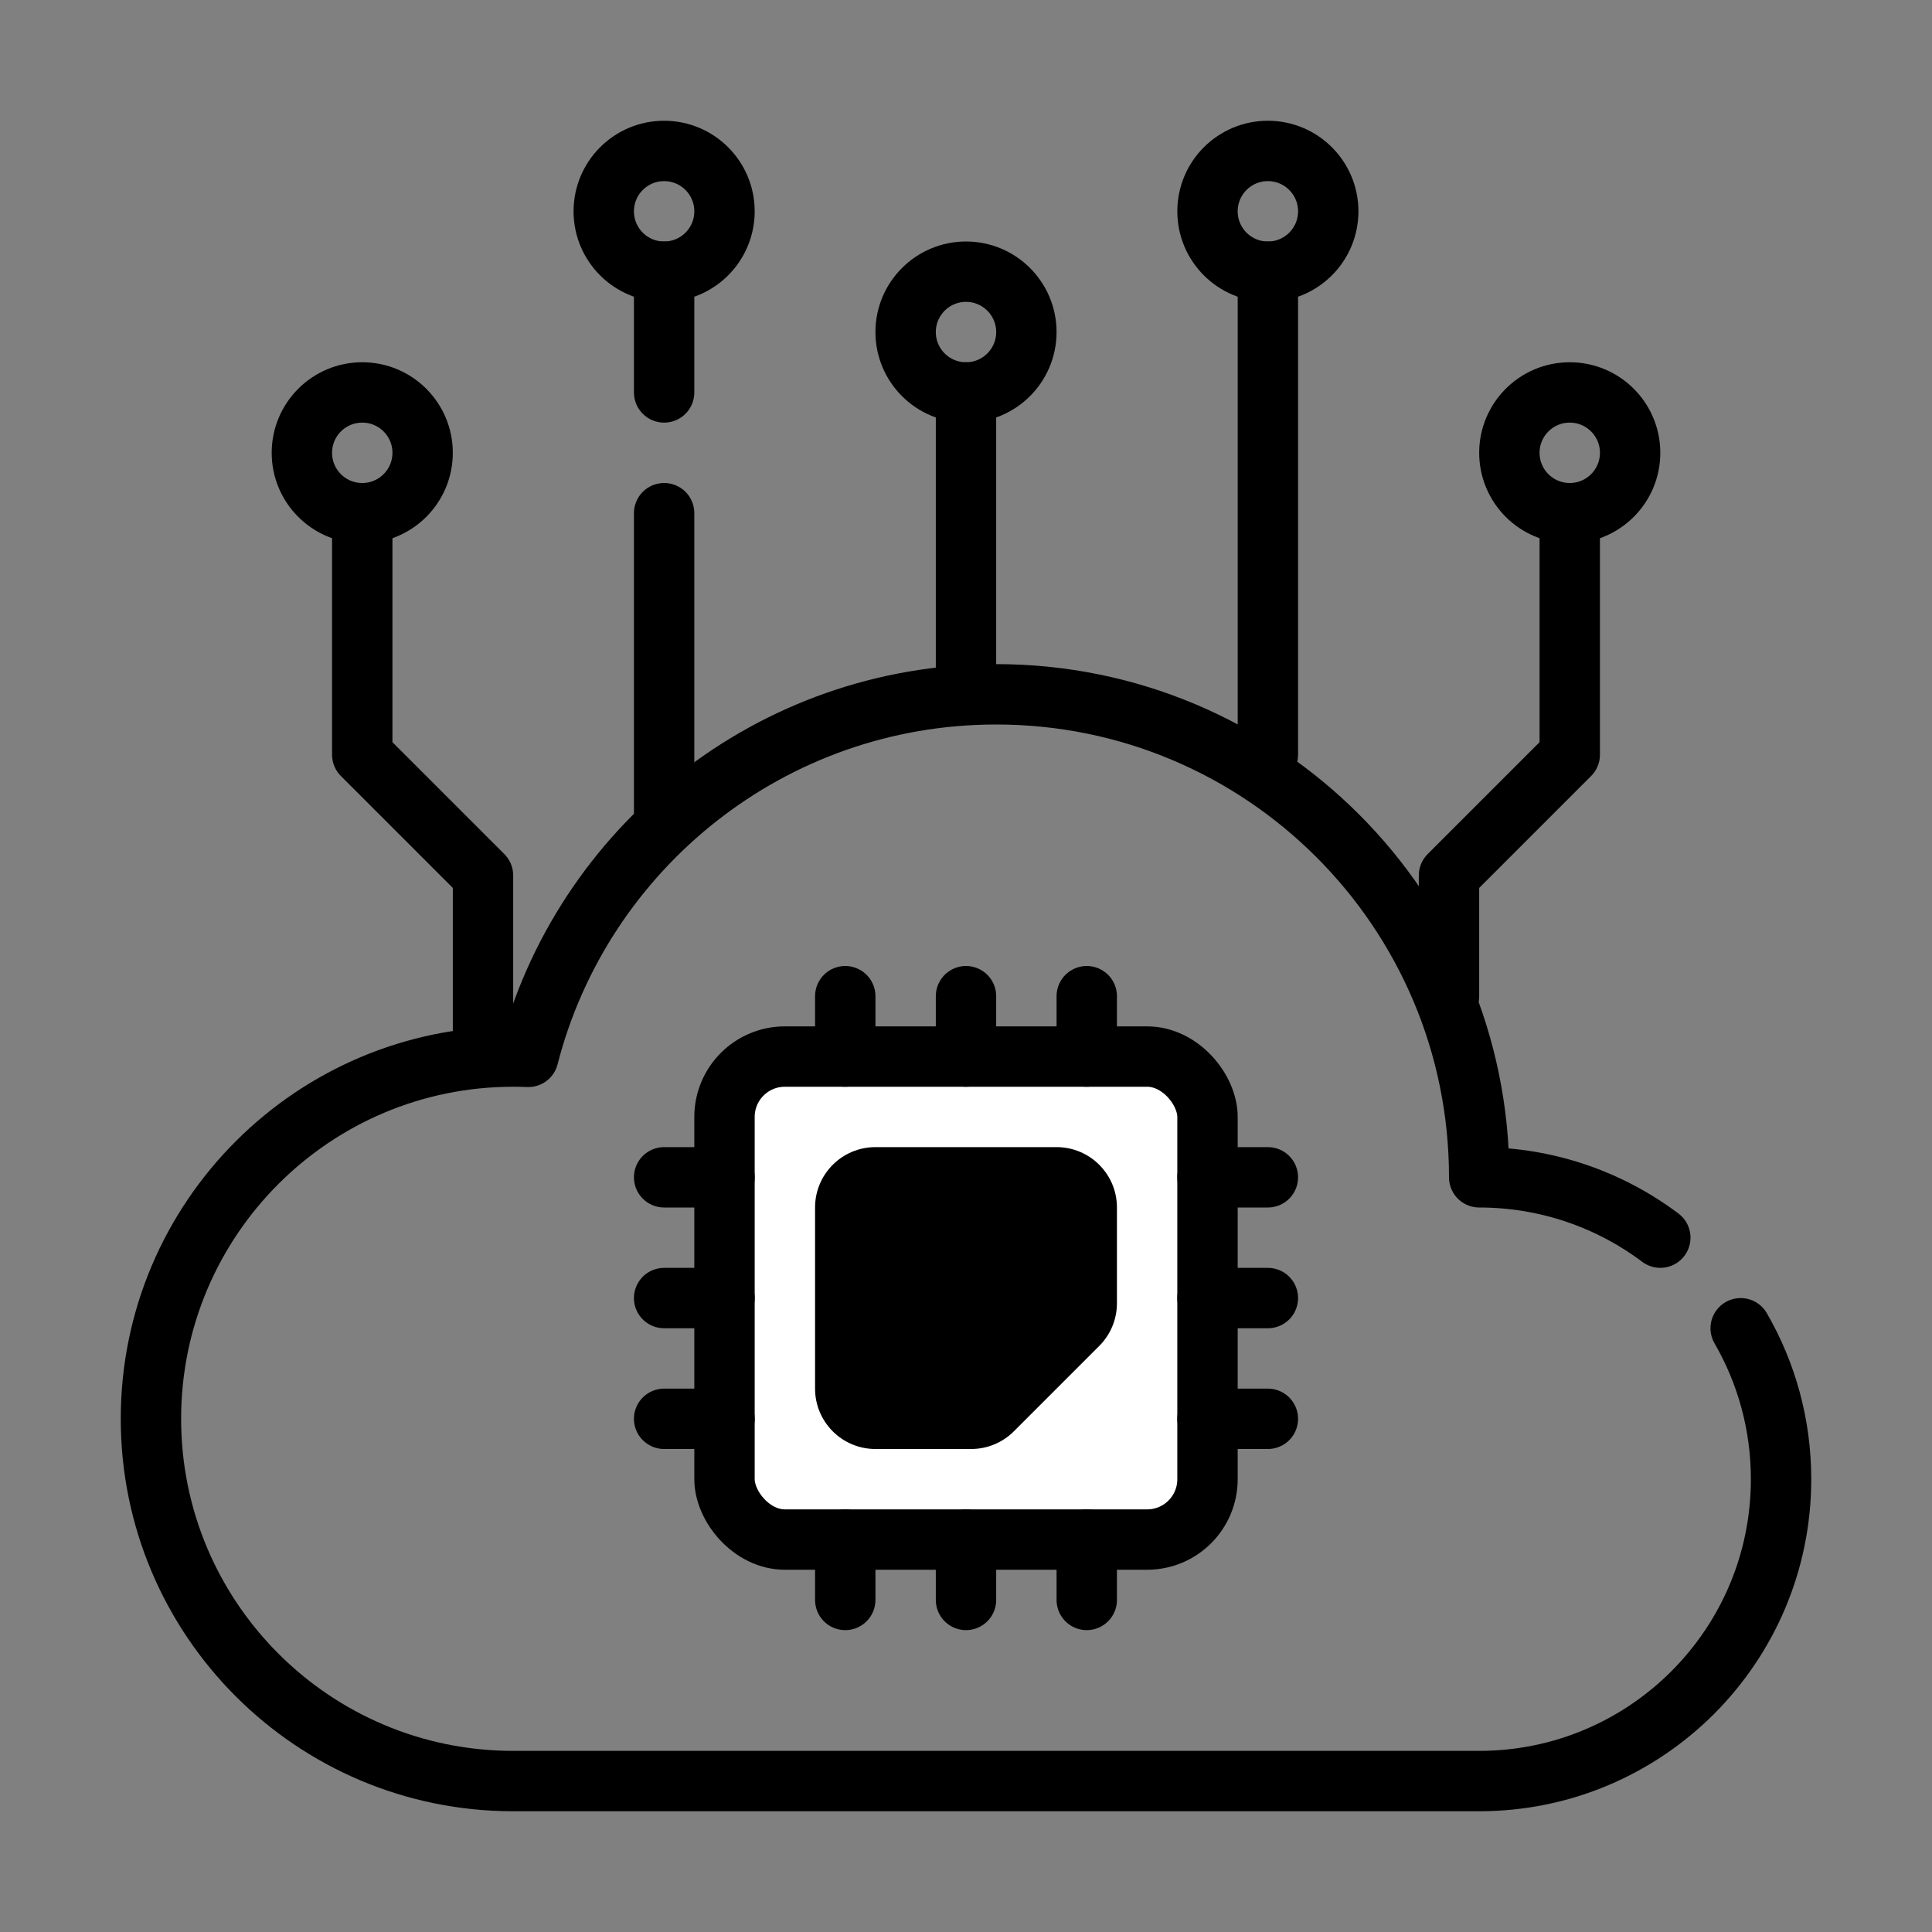 <svg fill="none" height="64" viewBox="0 0 64 64" width="64" xmlns="http://www.w3.org/2000/svg"><rect x="0" y="0" width="64" height="64" fill="#808080" stroke="none"/><g stroke="#000" stroke-width="2"><path d="m55 40.999c-1.671-1.255-3.749-1.999-6-1.999 0-8.837-7.163-16-16-16-7.459 0-13.726 5.104-15.499 12.01-.166-.007-.333-.01-.501-.01-6.627 0-12 5.373-12 12s5.373 12 12 12h32c5.523 0 10-4.477 10-10 0-1.821-.487-3.529-1.338-5" stroke-linecap="round" stroke-linejoin="round"/><path d="m32 23v-10" stroke-linecap="round"/><circle cx="32" cy="11" r="2"/><path d="m22 27v-10m0-8v4" stroke-linecap="round"/><circle cx="22" cy="7" r="2"/><path d="m42 25v-16" stroke-linecap="round"/><circle cx="42" cy="7" r="2"/><path d="m16 35v-6l-4-4v-8" stroke-linecap="round" stroke-linejoin="round"/><circle cx="12" cy="15" r="2"/><path d="m48 33v-4l4-4v-8" stroke-linecap="round" stroke-linejoin="round"/><circle cx="52" cy="15" r="2"/><rect fill="#fff" height="16" rx="2" width="16" x="24" y="35"/></g><path d="m27 40c0-1.105.895-2 2-2h6c1.105 0 2 .895 2 2v3.172c0 .53-.211 1.039-.586 1.414l-2.828 2.828c-.375.375-.884.586-1.414.586h-3.172c-1.105 0-2-.895-2-2z" fill="#000"/><g stroke="#000" stroke-linecap="round" stroke-width="2"><path d="m32 35v-2"/><path d="m28 35v-2"/><path d="m36 35v-2"/><path d="m32 53v-2"/><path d="m28 53v-2"/><path d="m36 53v-2"/><path d="m24 43h-2"/><path d="m24 47h-2"/><path d="m24 39h-2"/><path d="m42 43h-2"/><path d="m42 47h-2"/><path d="m42 39h-2"/></g></svg>